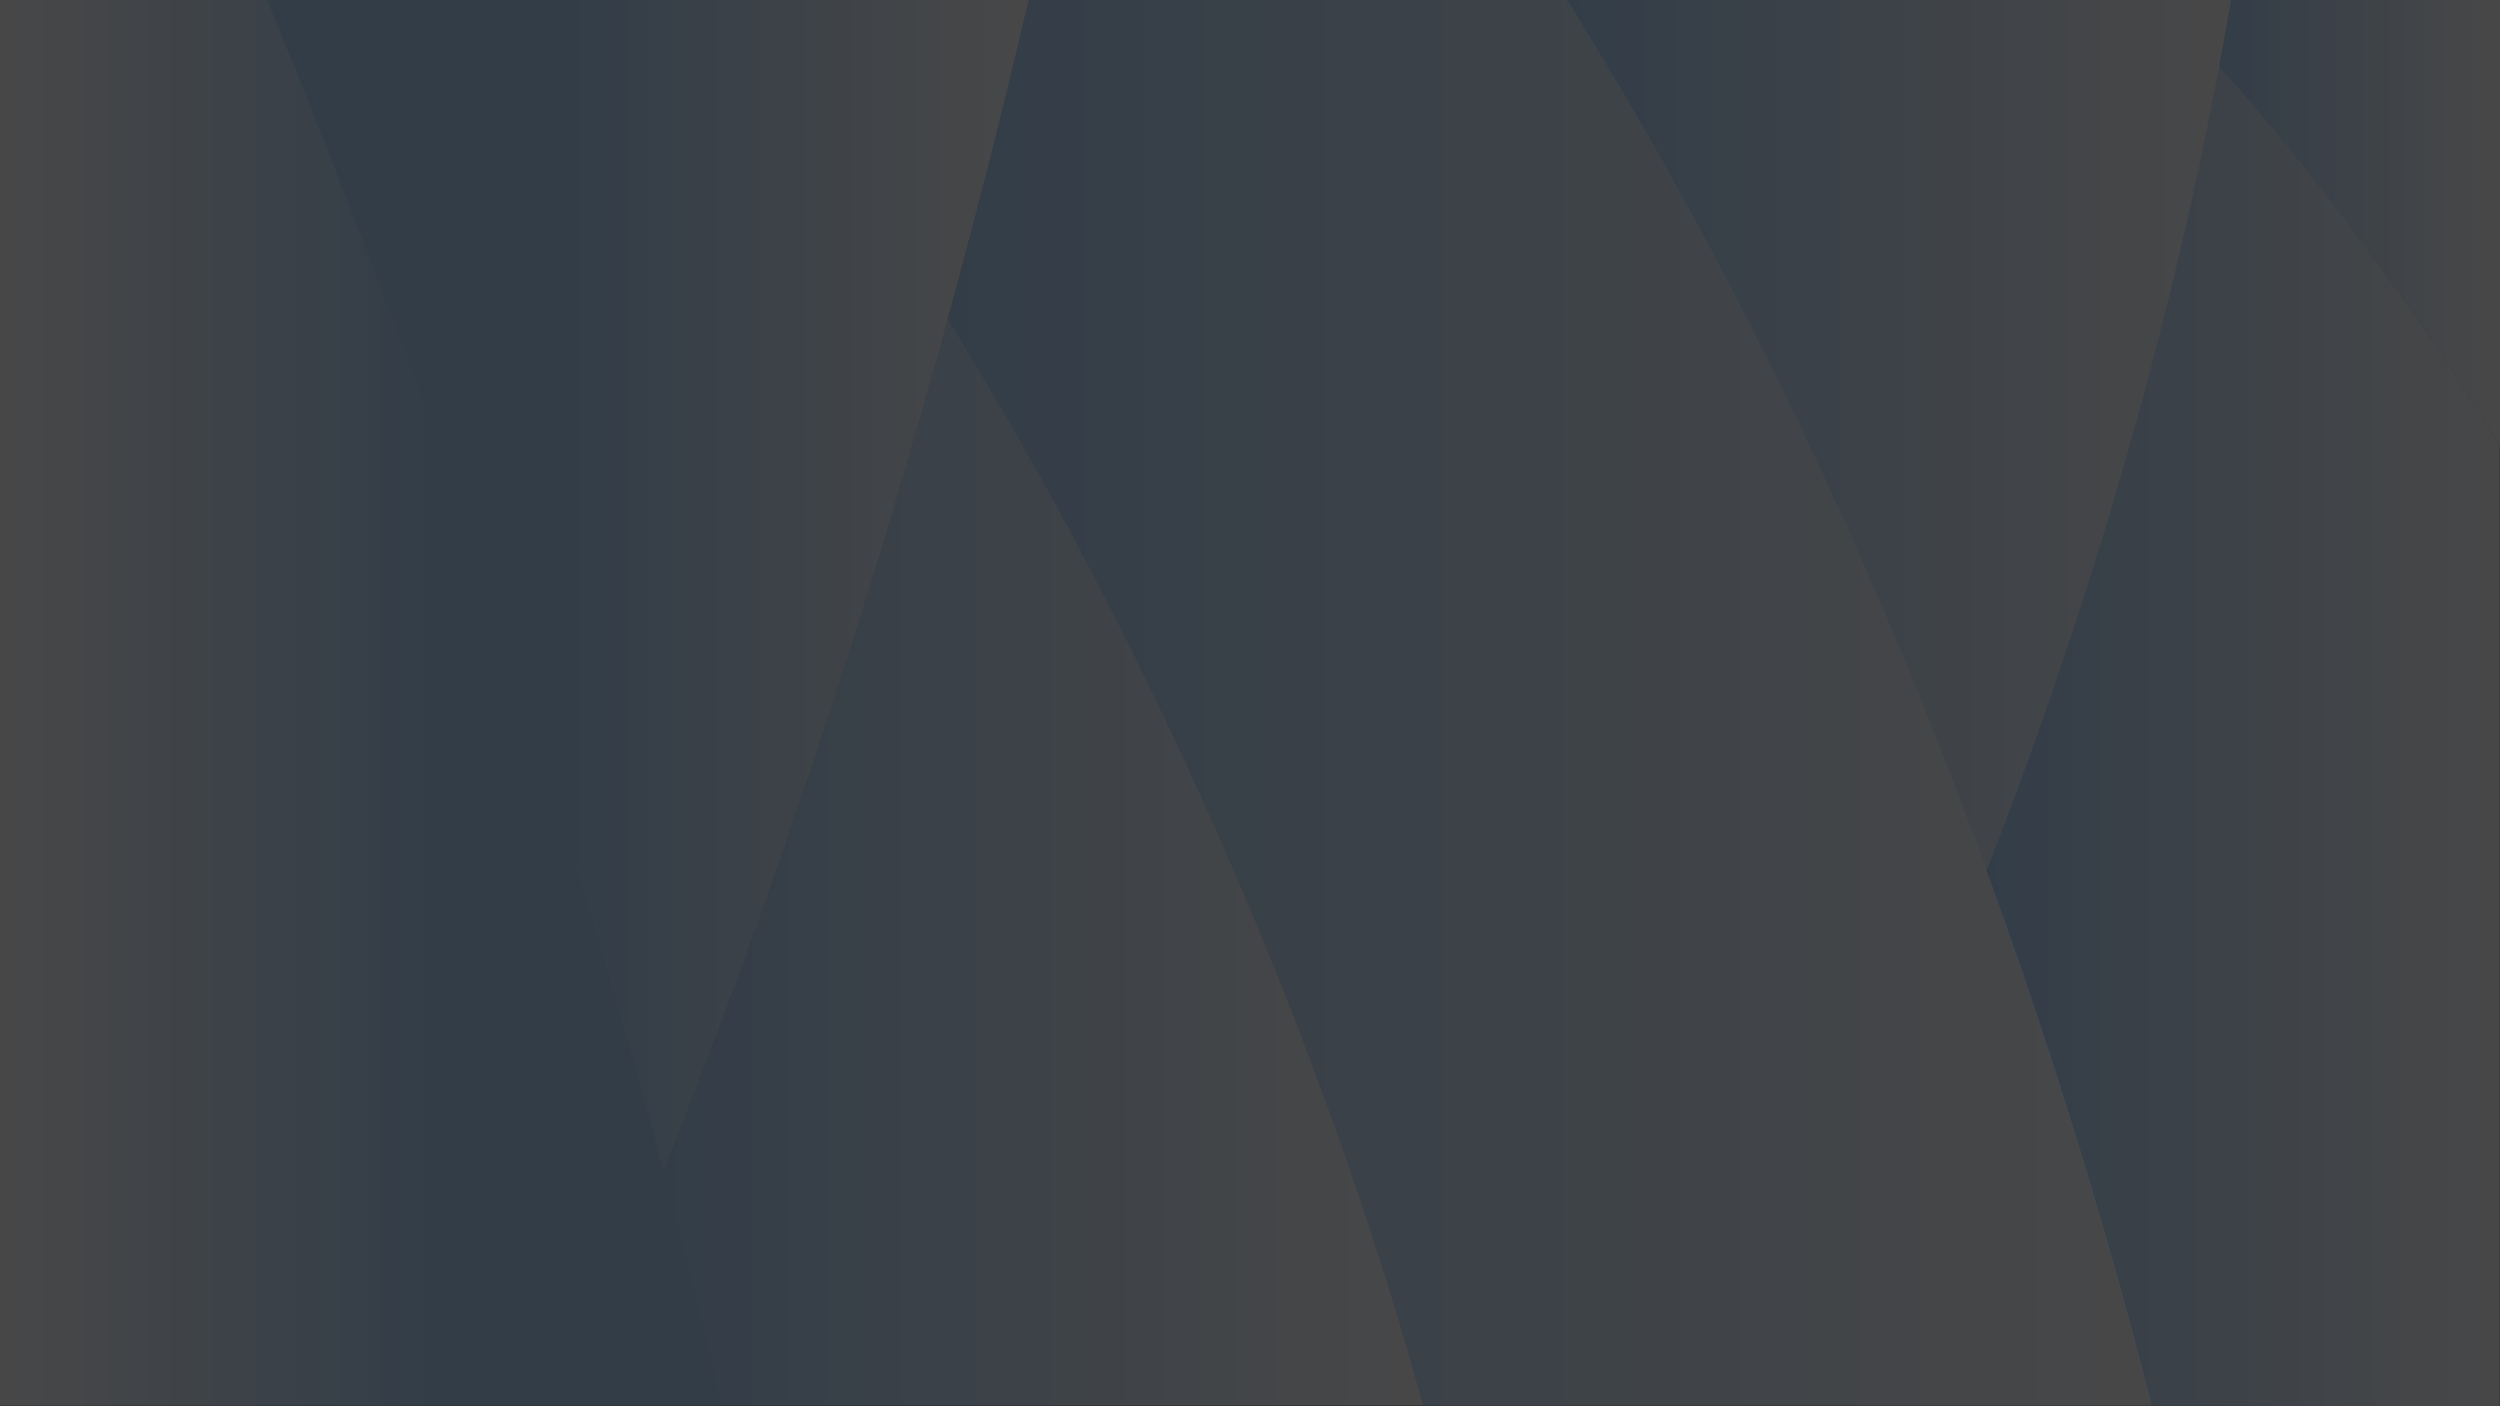 <svg width="1440" height="810" xmlns="http://www.w3.org/2000/svg" xmlns:svg="http://www.w3.org/2000/svg" preserveAspectRatio="xMinYMin slice">
 <rect width="100%" height="100%" fill="#333333" stroke="none"/>
 <g>
  <title>Layer 1</title>
  <path fill="url(#svg_10)" d="m592.66,0c-15,64.092 -30.7,125.285 -46.598,183.777c87.994,141.783 202.286,367.155 273.58,625.723l419.672,0c-54.796,-215.773 -156.19,-519.436 -336.677,-809.5l-309.977,0z" id="svg_1" fill-opacity="0.1"/>
  <path fill="url(#svg_10)" d="m545.962,183.777c-53.796,196.576 -111.592,361.156 -163.49,490.74c11.7,44.494 22.8,89.49 33.1,134.883l404.07,0c-71.294,-258.468 -185.586,-483.84 -273.68,-625.623z" id="svg_2" fill-opacity="0.1"/>
  <path fill="url(#svg_13)" d="m153.89,0c74.094,180.678 161.088,417.448 228.483,674.517c67.297,-168.18 144.69,-395.052 210.187,-674.517l-438.67,0z" id="svg_3" fill-opacity="0.1"/>
  <path fill="url(#svg_12)" d="m153.89,0l-153.89,0l0,809.5l415.57,0c-70.093,-308.562 -174.686,-597.626 -261.68,-809.5z" id="svg_4" fill-opacity="0.1" stroke-opacity="0"/>
  <path fill="url(#svg_11)" d="m1144.22,501.538c52.596,-134.583 101.492,-290.964 134.09,-463.343c1.2,-6.1 2.3,-12.298 3.4,-18.497c0,-0.2 0.1,-0.4 0.1,-0.6c1.1,-6.3 2.3,-12.7 3.4,-19.098l-382.674,0c105.293,169.28 183.688,343.158 241.684,501.638l0,-0.1z" id="svg_5" fill-opacity="0.1"/>
  <path fill="url(#svg_10)" d="m1285.31,0a2161.05,2161.05 0 0 1 -6.9,38.195c43.097,48.195 101.193,120.785 161.59,218.973l0,-257.168l-154.69,0z" id="svg_6" fill-opacity="0.1"/>
  <path fill="url(#svg_10)" d="m1278.31,38.196c-32.5,171.678 -81.09,327.36 -133.49,461.642l0,3.8c41,112.286 71.59,216.573 94.29,305.962l200.59,0.4l0,-553.232c-60.3,-97.988 -118.29,-170.48 -161.39,-218.573l0,0.001z" id="svg_7" fill-opacity="0.1"/>
 </g>
 <defs>
  <linearGradient id="svg_10" spreadMethod="pad">
   <stop stop-color="#3399ff" offset="0"/>
   <stop stop-color="#ffffff" offset="1"/>
  </linearGradient>
  <linearGradient id="svg_11" spreadMethod="pad" x1="0" y1="0" x2="1" y2="0">
   <stop stop-color="#3399ff" offset="0"/>
   <stop stop-color="#ffffff" offset="1"/>
  </linearGradient>
  <linearGradient id="svg_12" spreadMethod="pad" x1="0" y1="0" x2="1" y2="0">
   <stop stop-color="#ffffff" offset="0"/>
   <stop stop-color="#3399ff" offset="0.6"/>
  </linearGradient>
  <linearGradient id="svg_13" spreadMethod="pad" x1="0" y1="0" x2="1" y2="0">
   <stop stop-color="#3399ff" offset="0.401"/>
   <stop stop-color="#ffffff" offset="1"/>
  </linearGradient>
 </defs>
</svg>
